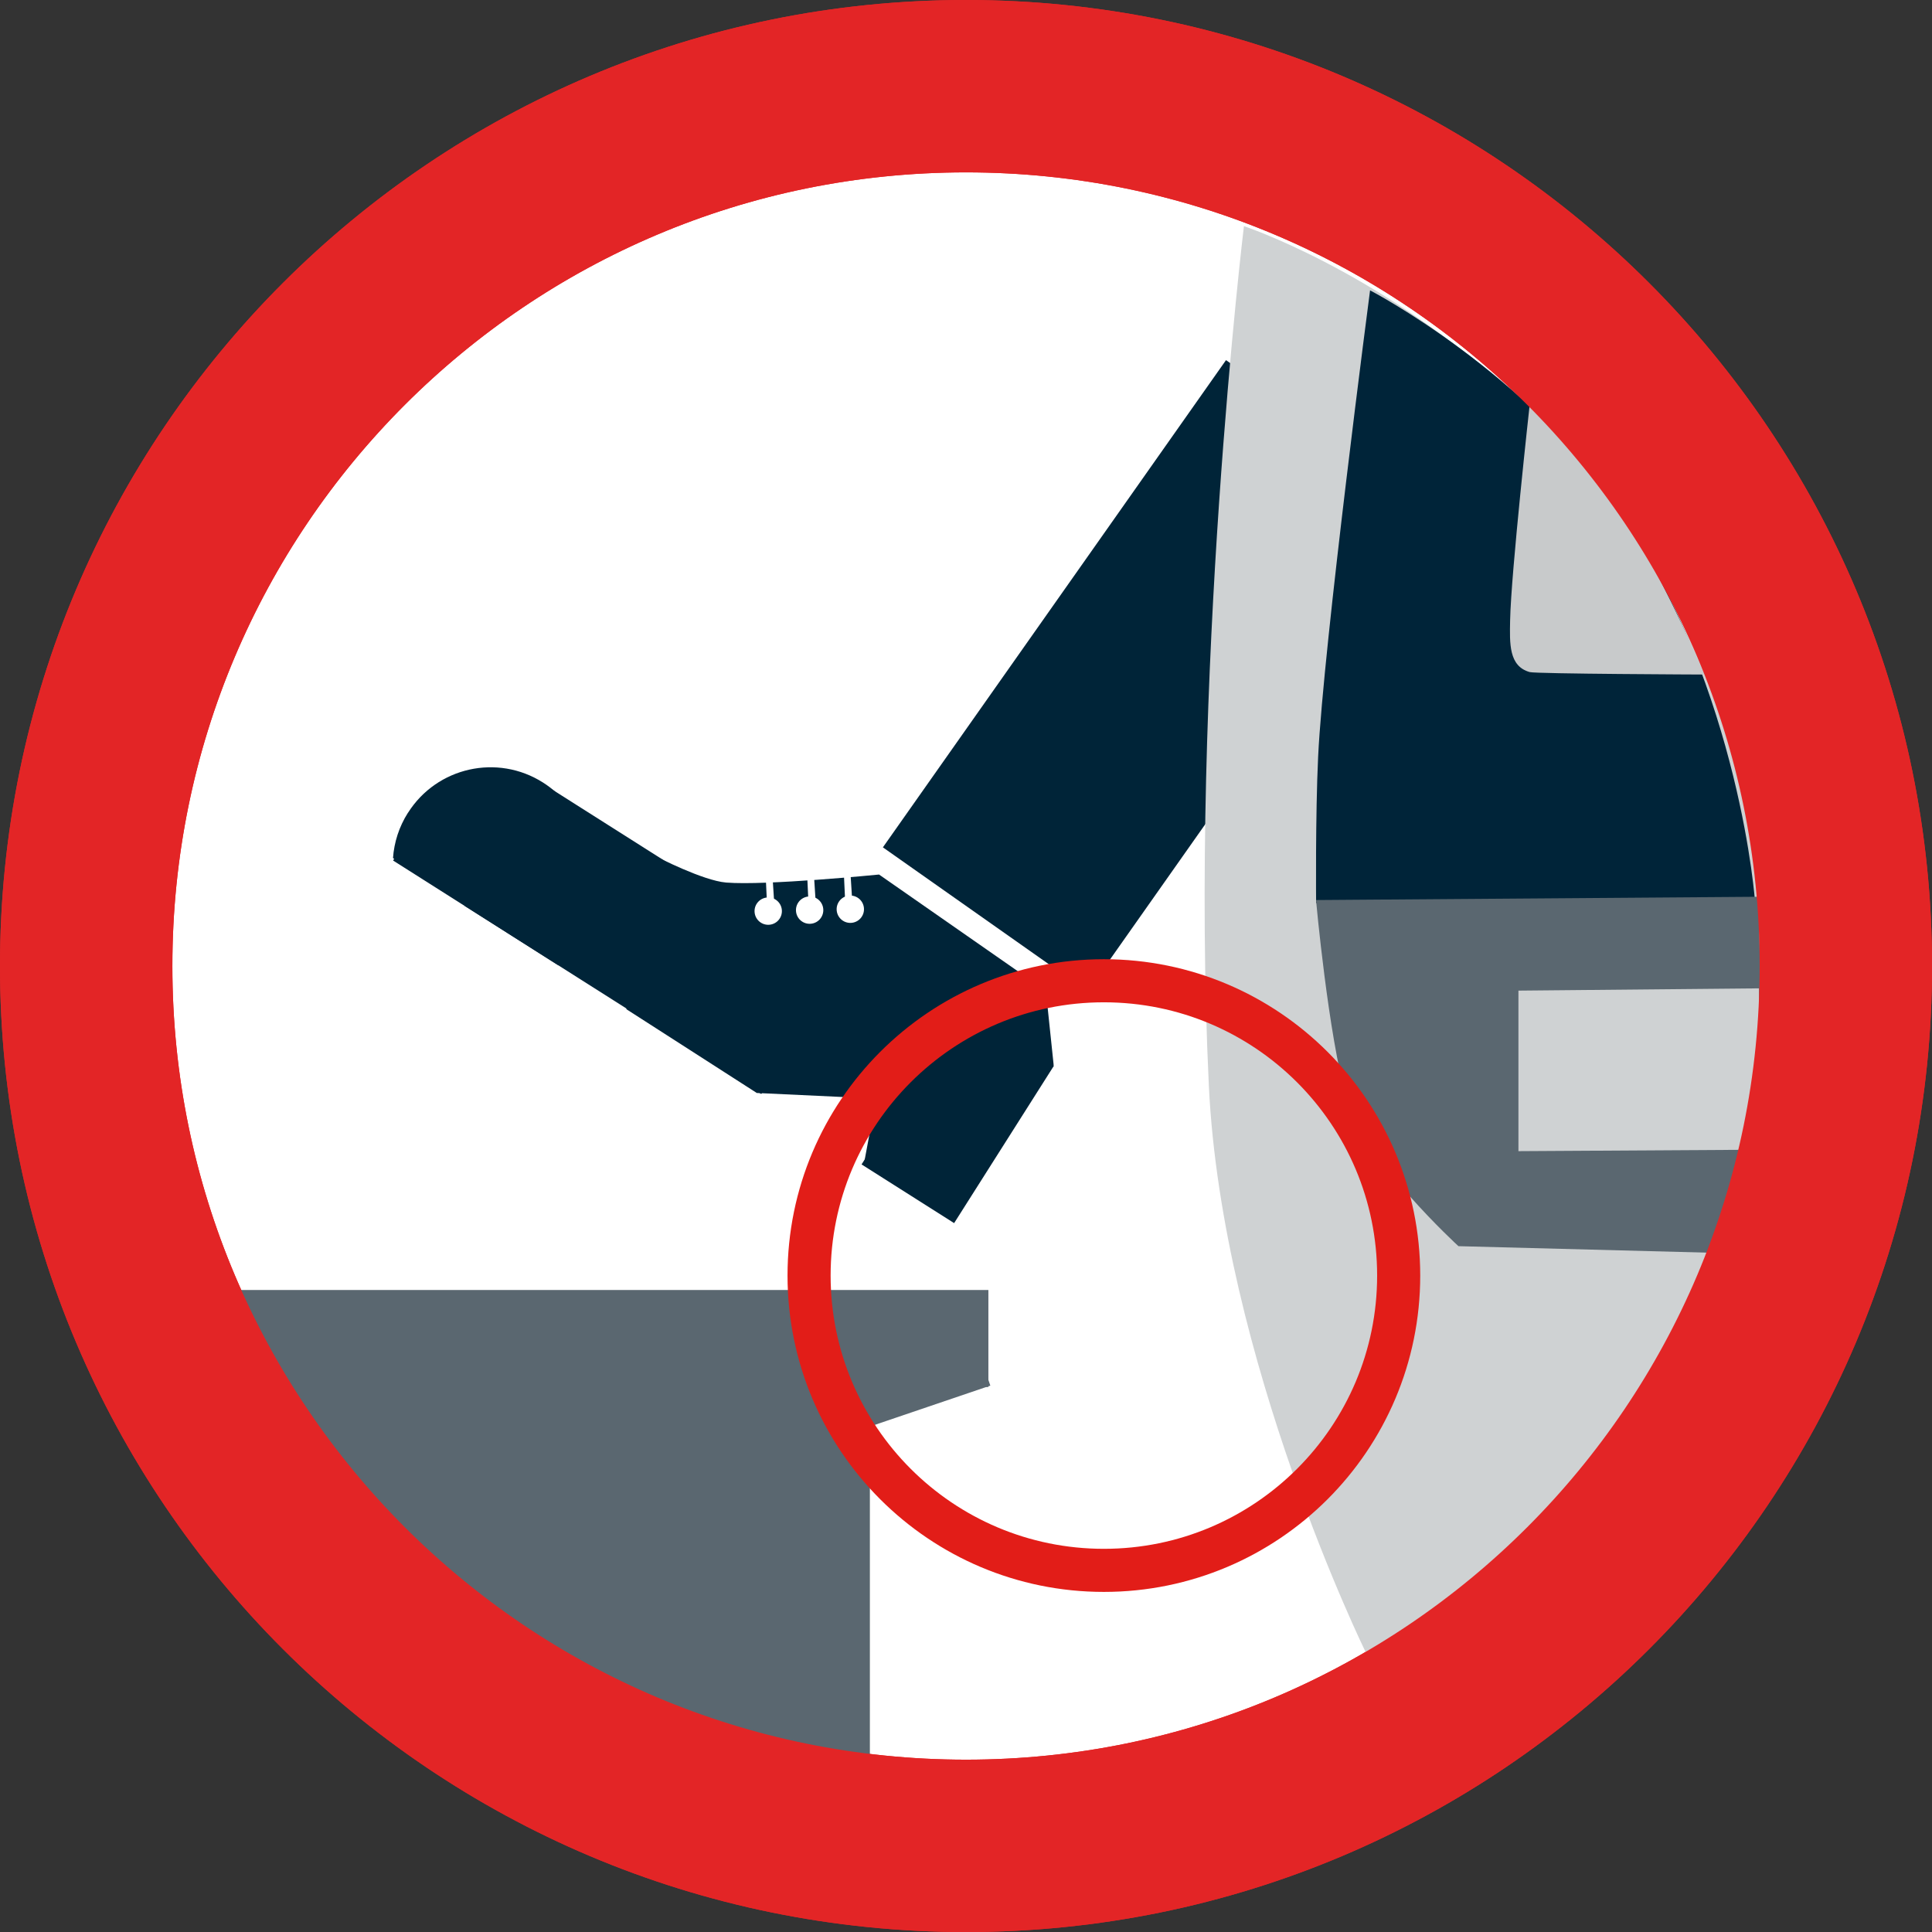 <svg version="1.1" xmlns="http://www.w3.org/2000/svg" xmlns:xlink="http://www.w3.org/1999/xlink" width="44.833" height="44.833" viewBox="0,0,44.833,44.833"><rect x="0" y="0" width="44.833" height="44.833" fill="#333333" stroke="none"/><g transform="translate(-217.583,-157.583)"><g data-paper-data="{&quot;isPaintingLayer&quot;:true}" fill-rule="nonzero" stroke-linecap="butt" stroke-linejoin="miter" stroke-miterlimit="10" stroke-dasharray="" stroke-dashoffset="0" style="mix-blend-mode: normal"><path d="M240,200.417c-11.276,0 -20.417,-9.141 -20.417,-20.417c0,-11.276 9.141,-20.417 20.417,-20.417c11.276,0 20.417,9.141 20.417,20.417c0,11.276 -9.141,20.417 -20.417,20.417z" data-paper-data="{&quot;index&quot;:null}" fill="#ffffff" stroke="#e32526" stroke-width="4"/><path d="M242.819,180.59l-4.748,-3.344l7.962,-11.306l4.748,3.344z" data-paper-data="{&quot;index&quot;:null}" fill="#002438" stroke="none" stroke-width="0"/><path d="M258.448,180.229c0.019,11.574 -9.17,15.701 -9.17,15.701c0,0 -3.34,-6.811 -3.643,-13.155c-0.453,-9.463 0.814,-19.944 0.814,-19.944c0,0 11.976,3.96 11.999,17.398z" data-paper-data="{&quot;index&quot;:null}" fill="#cfd2d3" stroke="none" stroke-width="0"/><path d="M248.124,178.538c0,0 -0.018,-2.036 0.047,-3.397c0.122,-2.564 1.205,-10.82 1.205,-10.82c0,0 3.68,1.913 5.822,5.145c2.785,4.202 3.114,9.072 3.114,9.072z" data-paper-data="{&quot;index&quot;:null}" fill="#002439" stroke="none" stroke-width="0"/><path d="M257.131,173.236c0,0 -3.9,-0.015 -4.05,-0.057c-0.489,-0.137 -0.465,-0.664 -0.455,-1.201c0.021,-1.098 0.455,-5.011 0.455,-5.011c0,0 1.357,1.248 2.297,2.775c0.94,1.528 1.753,3.494 1.753,3.494z" data-paper-data="{&quot;index&quot;:null}" fill="#c8cacb" stroke="none" stroke-width="0"/><path d="M251.427,186.501c0,0 -2.19,-2.005 -2.591,-3.4c-0.432,-1.504 -0.714,-4.632 -0.714,-4.632l10.265,-0.076c0,0 0.129,3.311 -0.103,4.701c-0.202,1.213 -0.983,3.56 -0.983,3.56z" data-paper-data="{&quot;index&quot;:null}" fill="#5a6770" stroke="none" stroke-width="0"/><path d="M258.4,180.517c0,0 0.022,1.563 -0.058,2.216c-0.071,0.579 -0.322,1.532 -0.322,1.532l-5.201,0.031v-3.725l5.581,-0.053z" data-paper-data="{&quot;index&quot;:null}" fill="#cfd2d3" stroke="none" stroke-width="0"/><path d="M221.894,189.768v-2.25h18.625v2.25z" data-paper-data="{&quot;index&quot;:null}" fill="#5a6770" stroke="none" stroke-width="0"/><path d="M223.144,188.893h14.625v9.759c-2.179,-0.137 -4.289,-0.305 -5.857,-0.924c-3.729,-1.474 -5.828,-5.966 -8.768,-8.49z" data-paper-data="{&quot;index&quot;:null}" fill="#5a6770" stroke="none" stroke-width="0"/><path d="M235.948,191.305l-0.724,-2.13l4.616,-1.568l0.724,2.13z" data-paper-data="{&quot;index&quot;:null}" fill="#5a6770" stroke="none" stroke-width="0"/><path d="M240,200.417c-11.276,0 -20.417,-9.141 -20.417,-20.417c0,-11.276 9.141,-20.417 20.417,-20.417c11.276,0 20.417,9.141 20.417,20.417c0,11.276 -9.141,20.417 -20.417,20.417z" data-paper-data="{&quot;index&quot;:null}" fill="none" stroke="#e32526" stroke-width="4"/><g data-paper-data="{&quot;index&quot;:null}" stroke="none"><path d="M242.033,182.291l-0.101,0.175c-0.927,0.579 -1.656,2.024 -2.248,3.104l-2.048,-1.006l0.278,-1.488l-2.769,-0.13l-3.025,-1.943c0,0 -0.02,-1.184 0.069,-1.716c0.11,-0.66 0.623,-1.828 0.623,-1.828c0,0 1.079,0.559 1.621,0.604c0.915,0.075 3.549,-0.186 3.549,-0.186l3.871,2.697z" fill="#002438" stroke-width="0"/><path d="M237.576,184.604l2.317,-3.654l2.148,1.362l-2.317,3.654z" fill="#002438" stroke-width="0"/><path d="M228.365,178.605l1.804,-2.845l6.884,4.365l-1.804,2.845z" fill="#002438" stroke-width="0"/><path d="M237.209,178.792l-0.054,-1.159l0.149,-0.018l0.072,1.136z" fill="#ffffff" stroke-width="0"/><path d="M237.353,178.997c-0.174,0.021 -0.332,-0.103 -0.353,-0.277c-0.021,-0.174 0.103,-0.332 0.277,-0.353c0.174,-0.021 0.332,0.103 0.353,0.277c0.021,0.174 -0.103,0.332 -0.277,0.353z" fill="#ffffff" stroke-width="0.5"/><path d="M236.349,178.647l-0.054,-1.159l0.149,-0.018l0.073,1.136z" fill="#ffffff" stroke-width="0"/><path d="M236.409,179.018c-0.174,0.021 -0.332,-0.103 -0.353,-0.277c-0.021,-0.174 0.103,-0.332 0.277,-0.353c0.174,-0.021 0.332,0.103 0.353,0.277c0.021,0.174 -0.103,0.332 -0.277,0.353z" fill="#ffffff" stroke-width="0.5"/><path d="M235.386,178.653l-0.054,-1.159l0.149,-0.018l0.073,1.136z" fill="#ffffff" stroke-width="0"/><path d="M235.448,179.041c-0.174,0.021 -0.332,-0.103 -0.353,-0.277c-0.021,-0.174 0.103,-0.332 0.277,-0.353c0.174,-0.021 0.332,0.103 0.353,0.277c0.021,0.174 -0.103,0.332 -0.277,0.353z" fill="#ffffff" stroke-width="0.5"/><path d="M227.052,176.442c0.671,-1.058 2.072,-1.372 3.13,-0.701c0.901,0.571 1.262,1.672 0.935,2.64c-0.618,-0.454 -1.329,-0.535 -2.038,-0.402c-0.389,-0.021 -0.777,0.016 -1.153,0.108c-0.247,-0.082 -0.714,-0.367 -1.083,-0.469c-0.037,-0.047 -0.085,-0.087 -0.14,-0.125c0.026,-0.362 0.139,-0.723 0.347,-1.05z" fill="#002438" stroke-width="0"/><path d="M226.705,177.552l0.432,-0.681l3.836,2.433l-0.432,0.681z" fill="#002438" stroke-width="0"/></g><path d="M243.199,194.024c-3.778,0 -6.841,-3.063 -6.841,-6.841c0,-3.778 3.063,-6.841 6.841,-6.841c3.778,0 6.841,3.063 6.841,6.841c0,3.778 -3.063,6.841 -6.841,6.841z" data-paper-data="{&quot;index&quot;:null}" fill="none" stroke="#e21d18" stroke-width="1"/></g></g></svg>